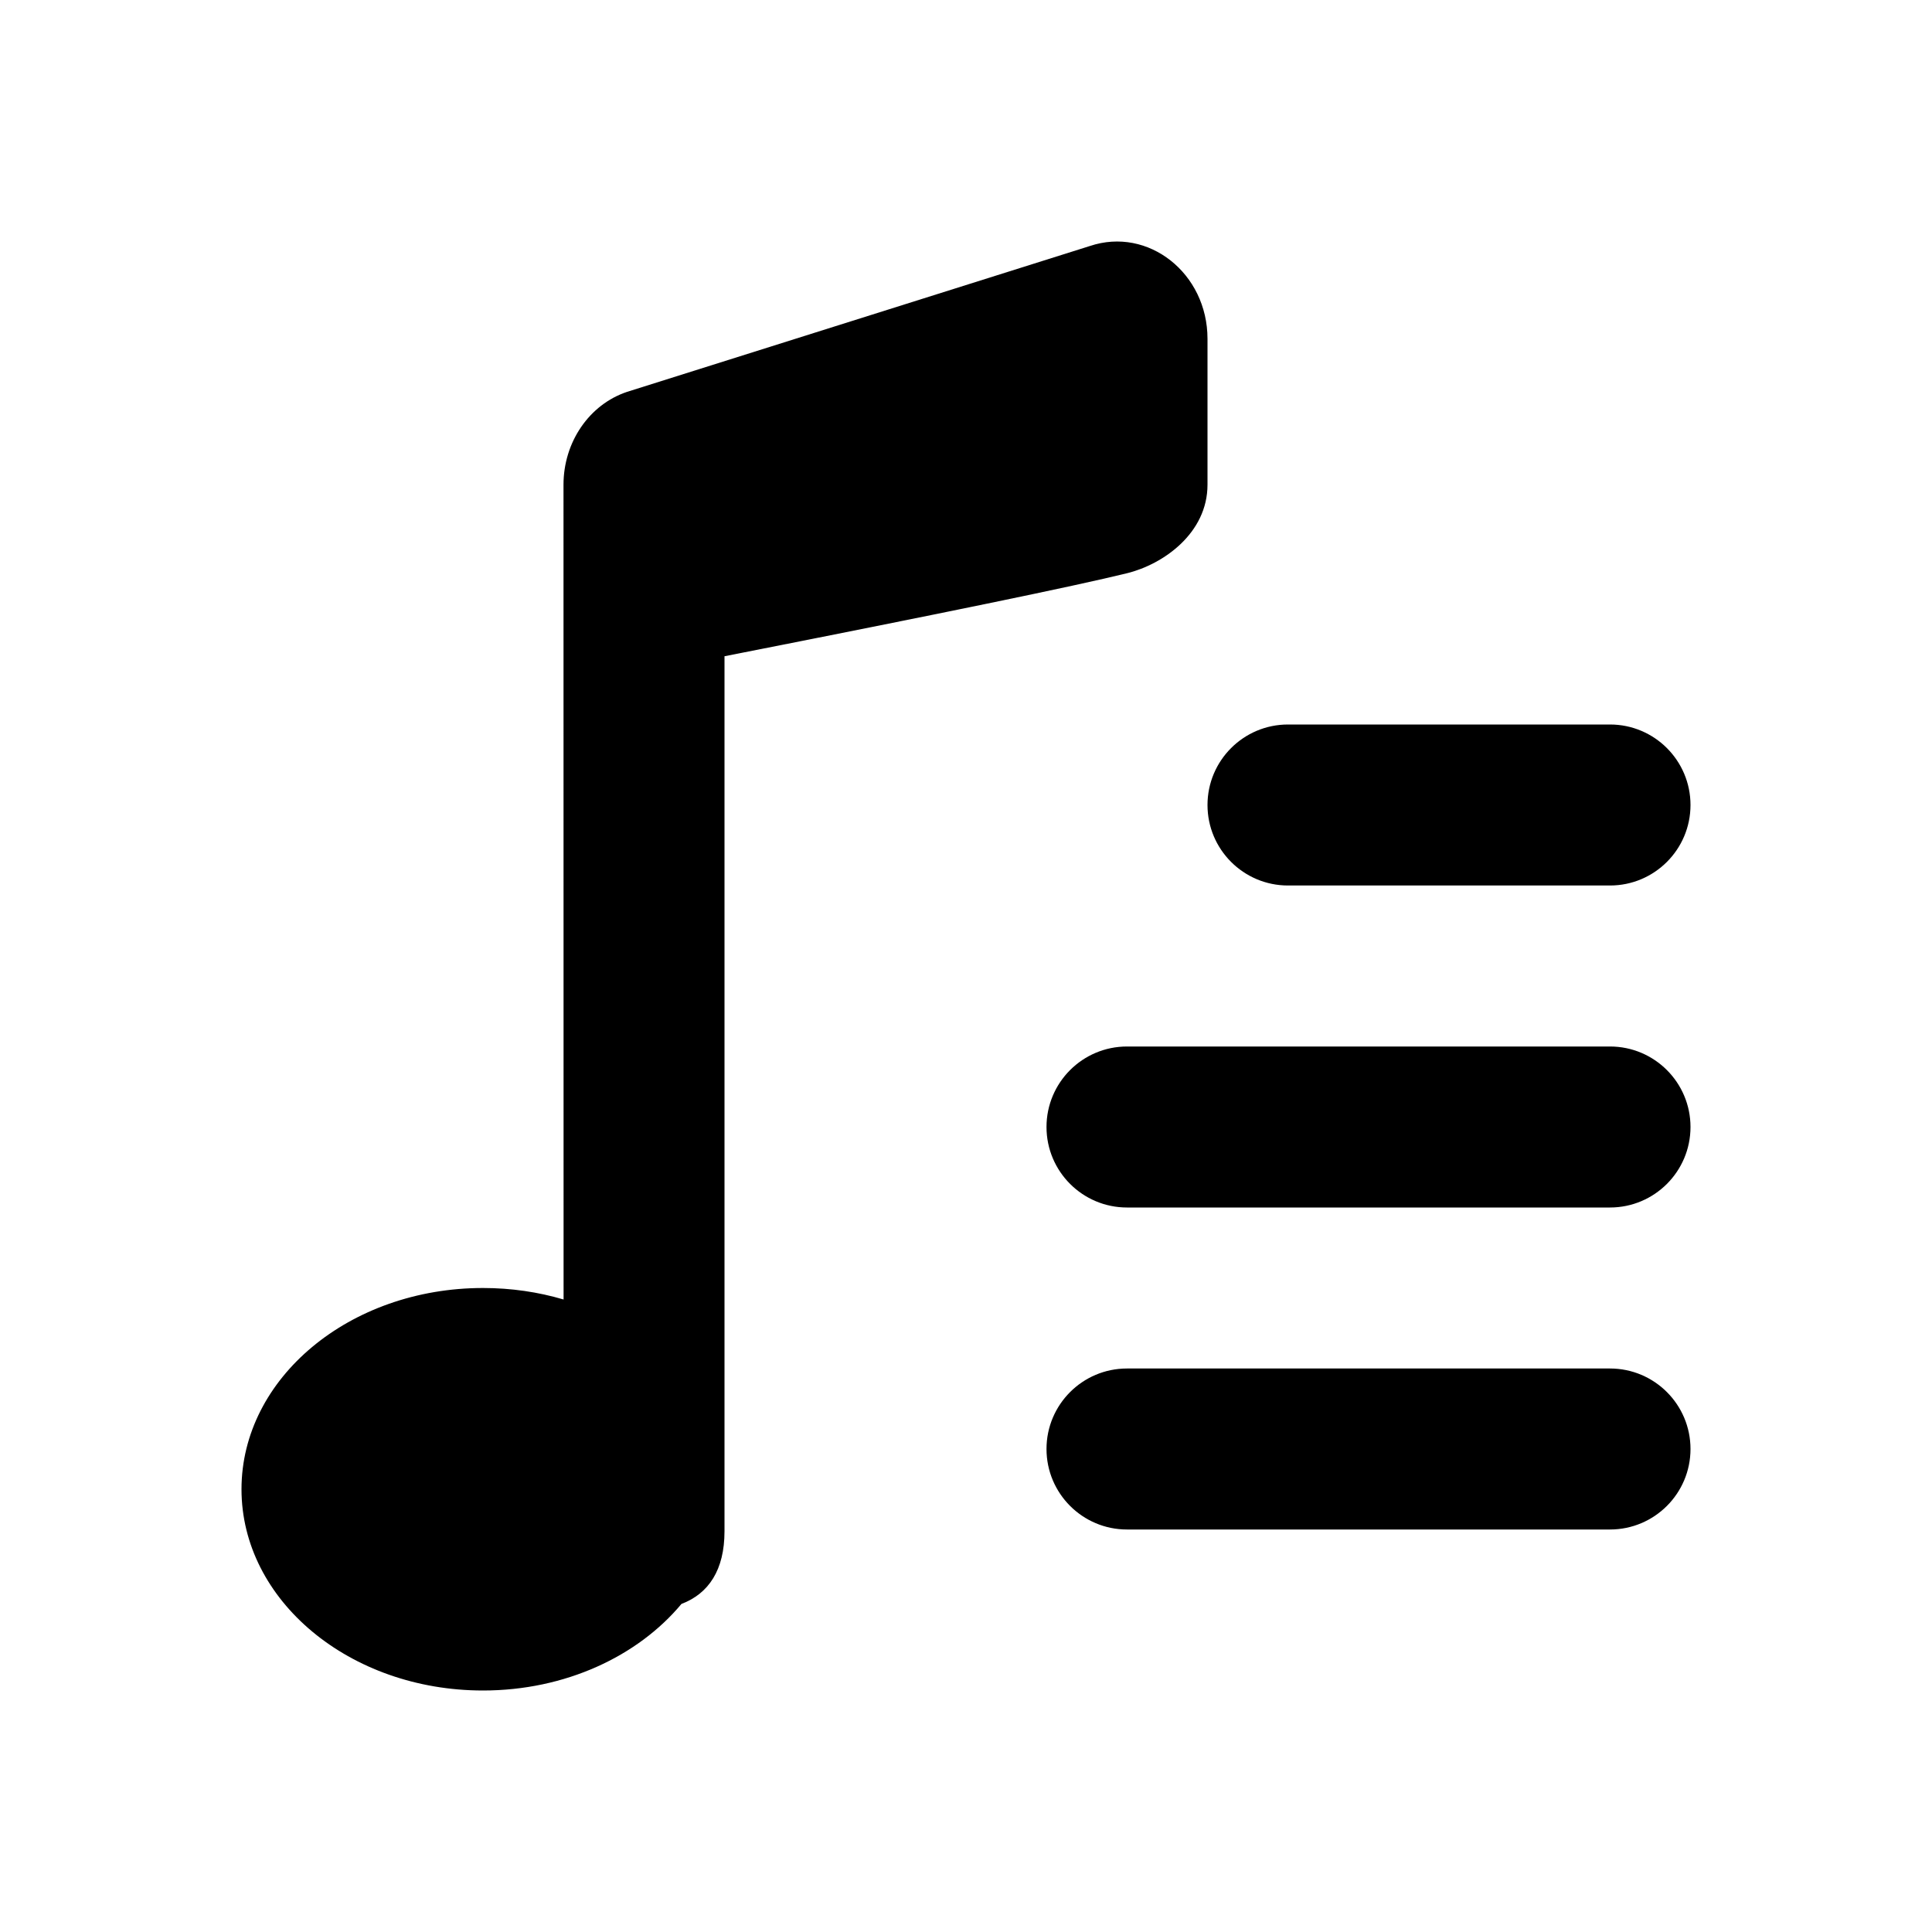 <?xml version="1.0" encoding="UTF-8"?>
<svg width="24px" height="24px" viewBox="0 0 24 24" version="1.1" xmlns="http://www.w3.org/2000/svg" xmlns:xlink="http://www.w3.org/1999/xlink">
    <title>iconPlaylists</title>
    <g id="Assets" stroke="none" stroke-width="1" fill="none" fill-rule="evenodd">
        <g id="assets" transform="translate(-763, -1375)">
            <g id="icon/Playlists" transform="translate(763, 1375)">
                <rect id="bound" x="0" y="0" width="24" height="24"></rect>
                <path d="M15,4.209 L15,6.021 C15,6.624 14.451,7.01 14,7.121 C13.351,7.281 11.684,7.624 9,8.152 L9,19.022 C9,19.501 8.805,19.796 8.465,19.925 C7.924,20.574 7.022,21 6,21 C4.343,21 3,19.881 3,18.5 C3,17.119 4.343,16 6,16 C6.351,16 6.688,16.05 7.001,16.143 L7,6.021 C7,5.492 7.32,5.025 7.789,4.868 L13.539,3.056 C14.264,2.813 15,3.394 15,4.209 Z M20,17 C20.552,17 21,17.448 21,18 C21,18.552 20.552,19 20,19 L14,19 C13.448,19 13,18.552 13,18 C13,17.448 13.448,17 14,17 L20,17 Z M20,13 C20.552,13 21,13.448 21,14 C21,14.552 20.552,15 20,15 L14,15 C13.448,15 13,14.552 13,14 C13,13.448 13.448,13 14,13 L20,13 Z M20,9 C20.552,9 21,9.448 21,10 C21,10.552 20.552,11 20,11 L16,11 C15.448,11 15,10.552 15,10 C15,9.448 15.448,9 16,9 L20,9 Z" id="Combined-Shape" fill="currentColor" fill-rule="evenodd"></path>
            </g>
        </g>
    </g>
</svg>